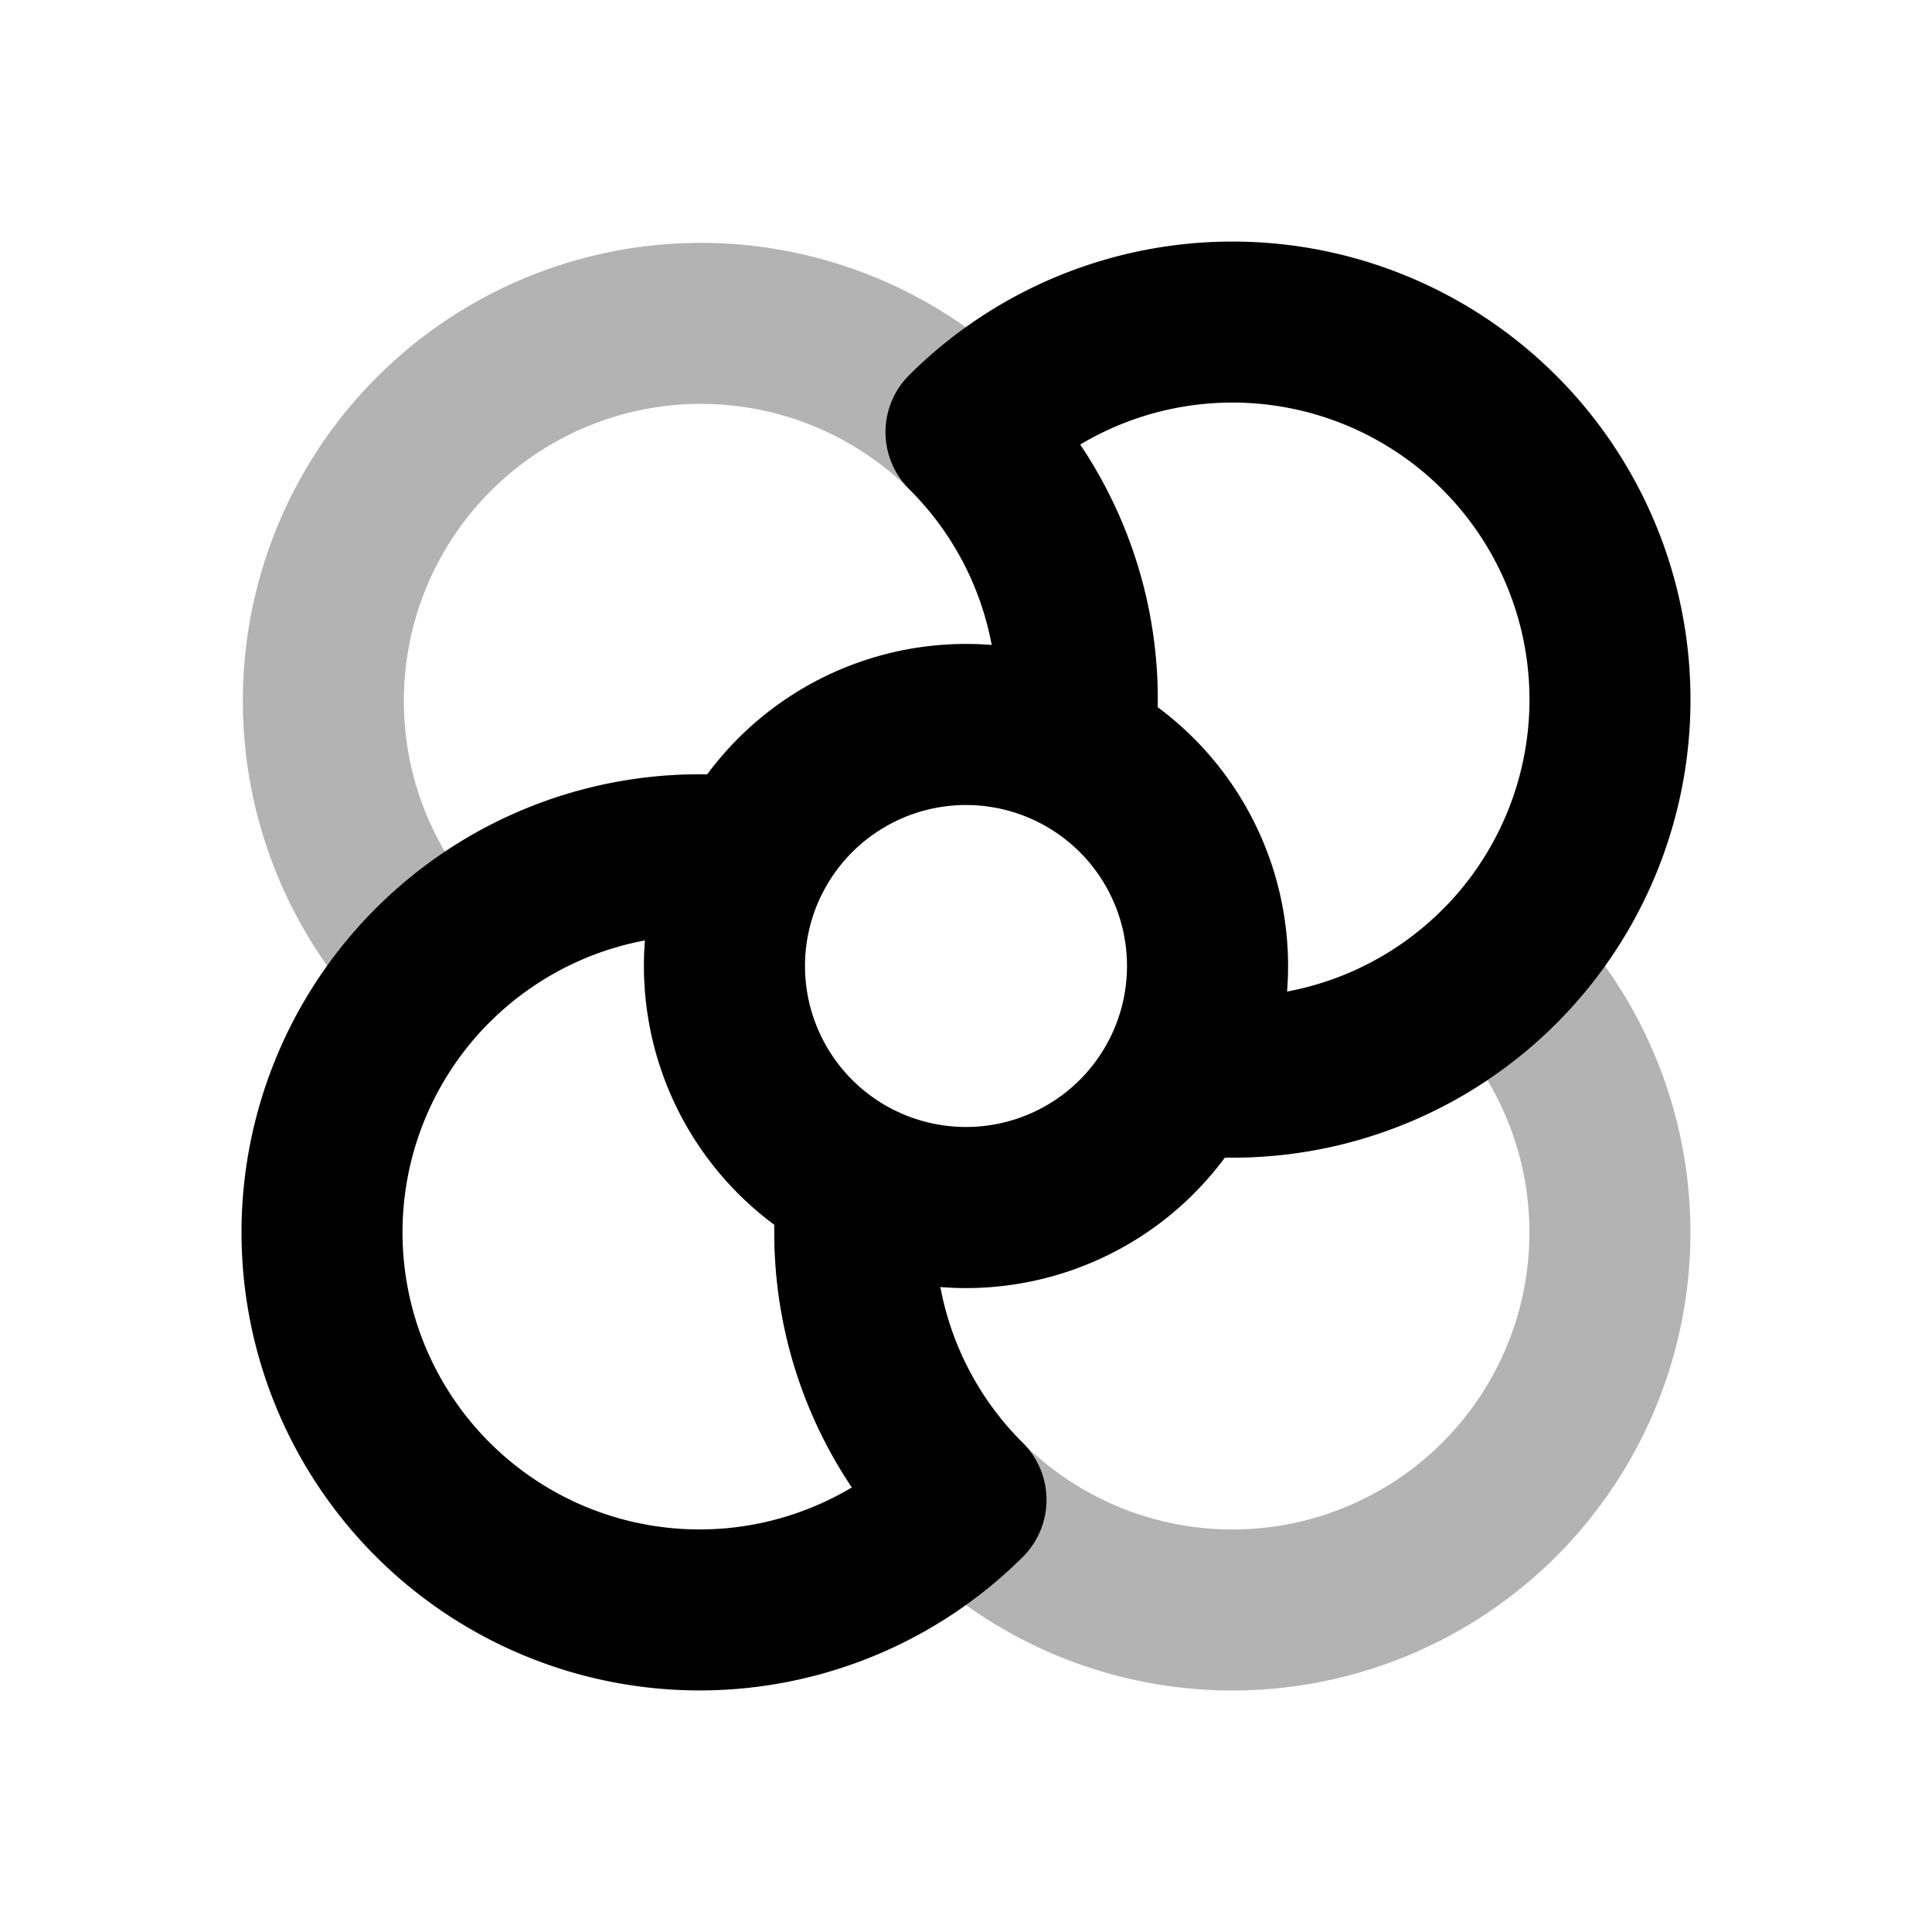 <svg xmlns="http://www.w3.org/2000/svg" width="24" height="24" viewbox="0 0 24 24" fill="none">
    <path stroke="currentColor" stroke-linejoin="round" stroke-width="2" d="M13.339 9.315a3 3 0 0 0-4.024 1.347m4.024-1.347a3 3 0 0 1 1.346 4.024M13.34 9.315A4.676 4.676 0 0 0 12 5.368 4.69 4.69 0 0 0 5.367 12a4.676 4.676 0 0 1 3.948-1.34m5.37 2.678a3 3 0 0 1-4.024 1.346m4.024-1.346A4.675 4.675 0 0 0 18.632 12a4.69 4.69 0 1 1-7.971 2.685m0 0a3 3 0 0 1-1.346-4.024" opacity=".3"/>
    <path stroke="currentColor" stroke-linejoin="round" stroke-width="2" d="M13.339 9.315a3 3 0 0 0-4.024 1.347m4.024-1.347a3 3 0 0 1 1.346 4.024M13.34 9.315A4.676 4.676 0 0 0 12 5.368a4.69 4.69 0 1 1 2.685 7.971m0 0a3 3 0 0 1-4.024 1.346m0 0a3 3 0 0 1-1.346-4.024m1.346 4.024A4.675 4.675 0 0 0 12 18.632a4.69 4.69 0 1 1-2.685-7.971"/>
</svg>